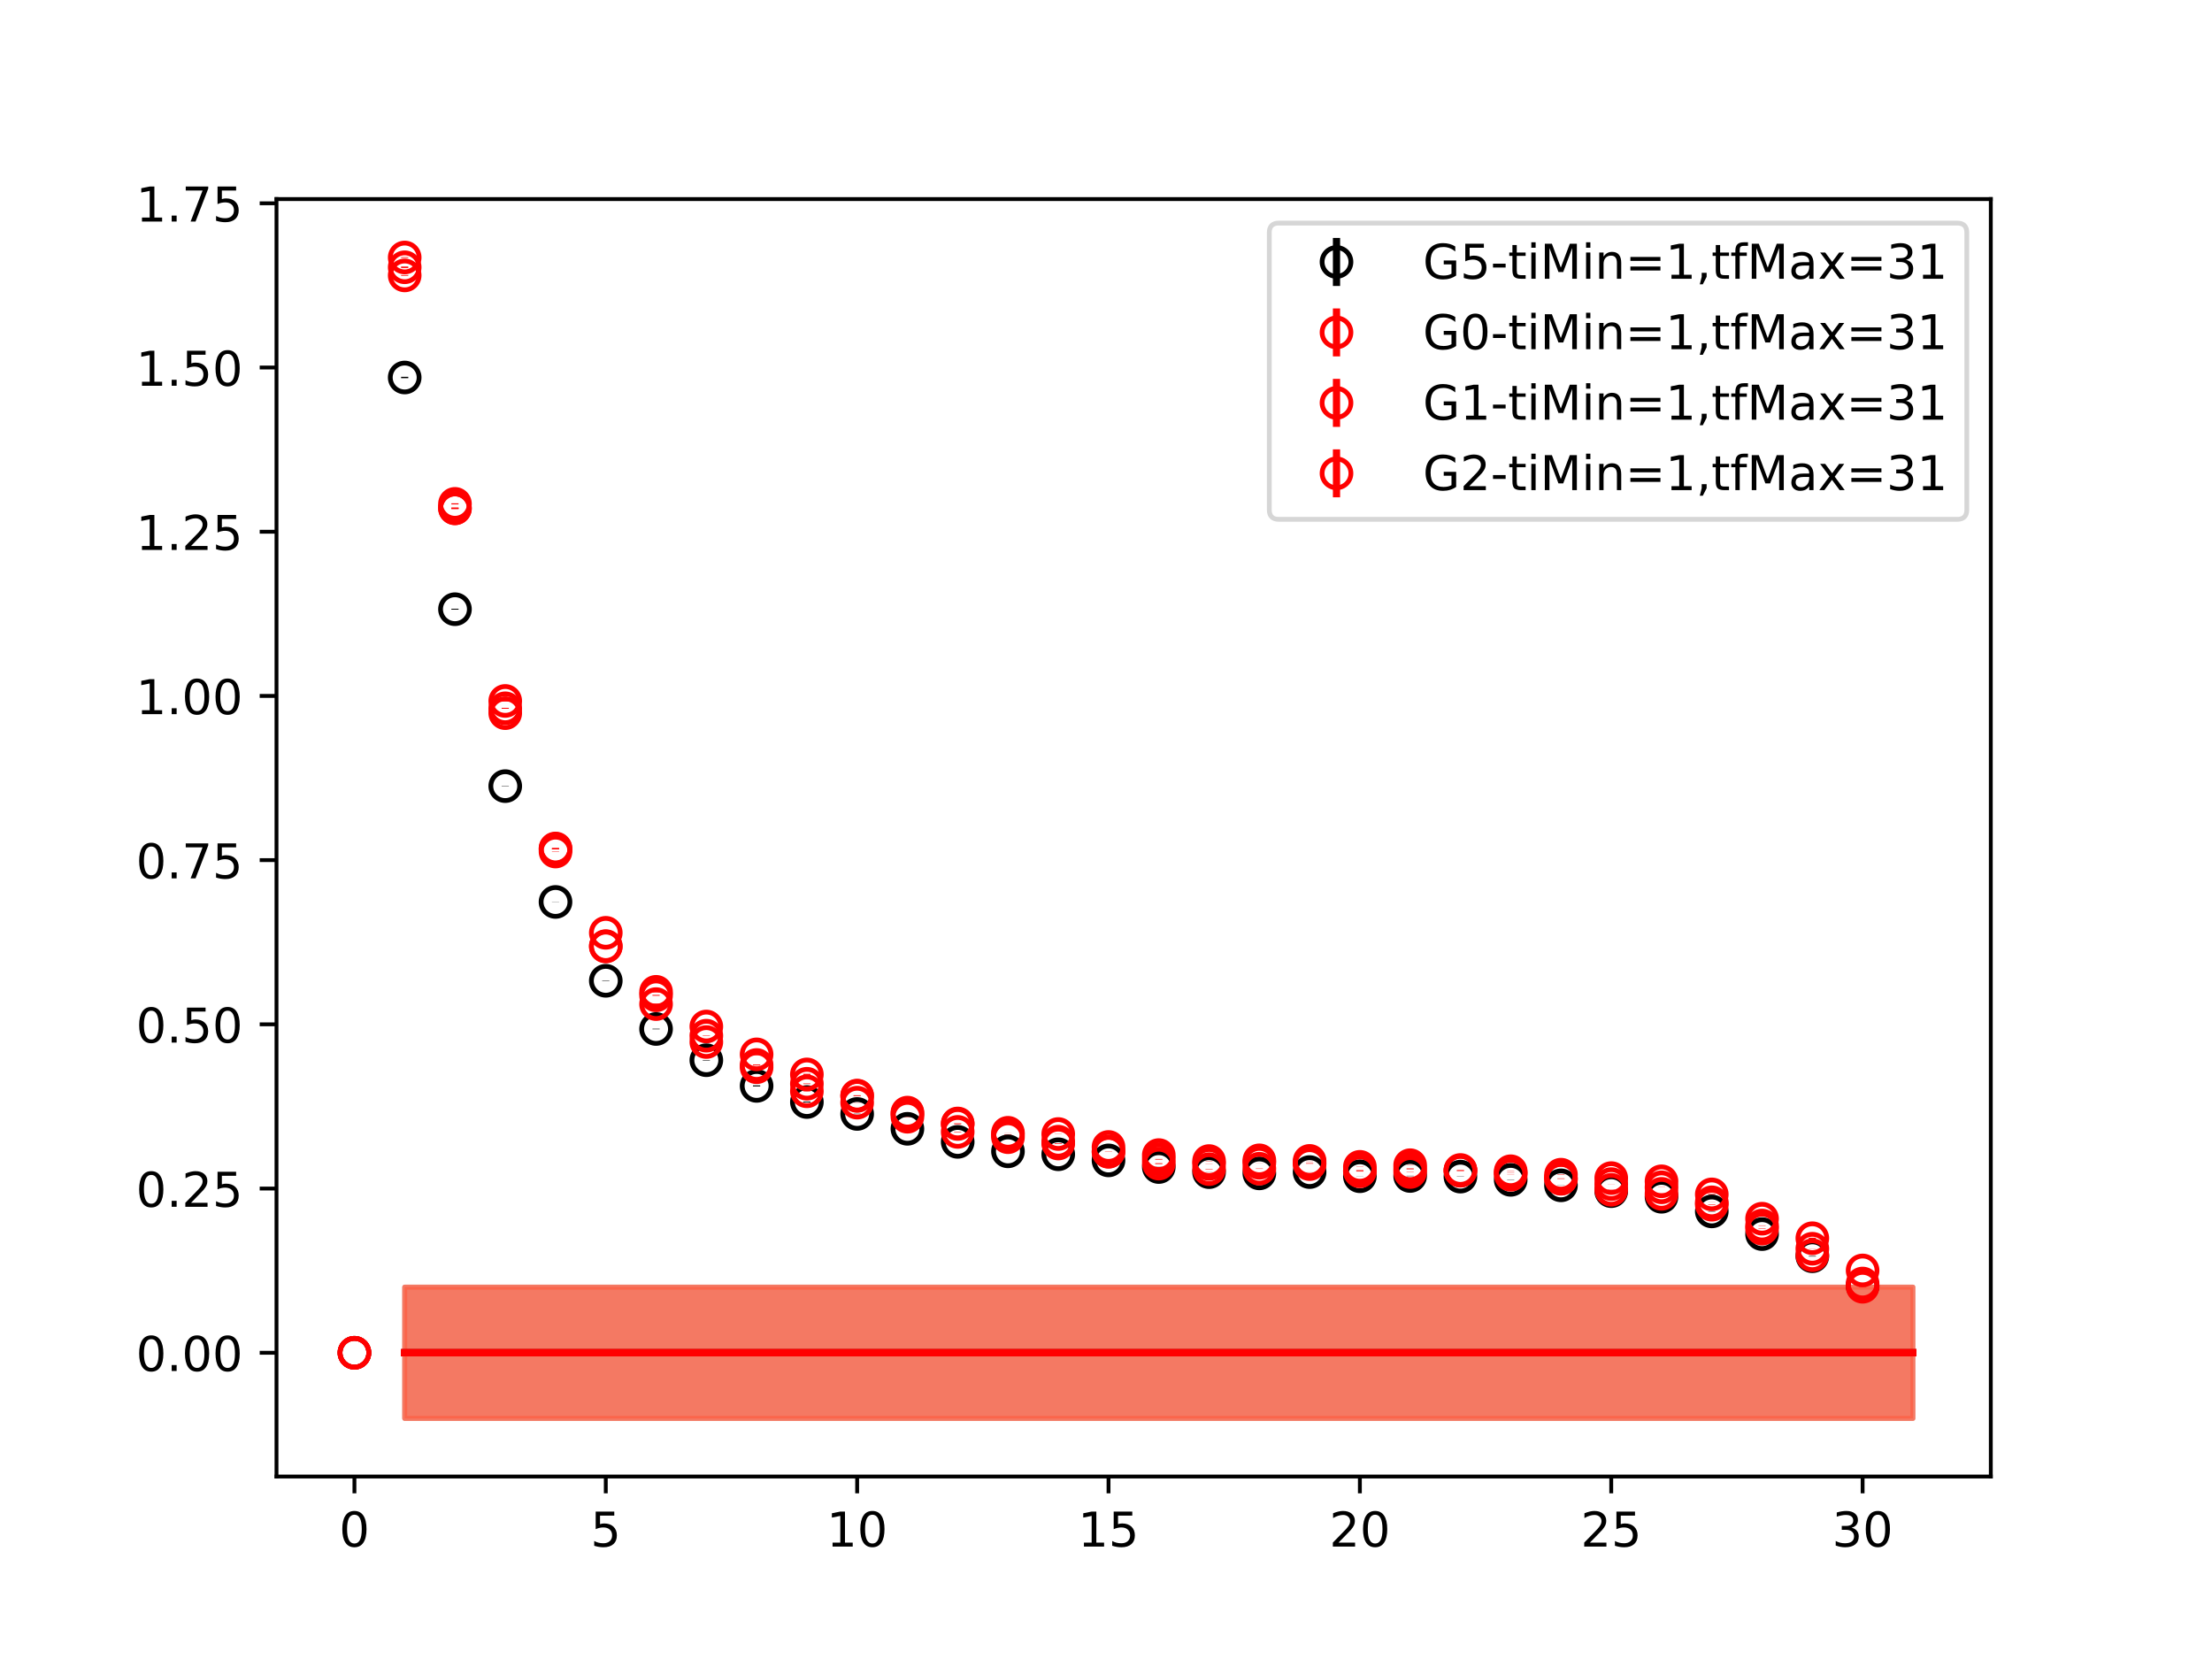 <?xml version="1.0" encoding="utf-8" standalone="no"?>
<!DOCTYPE svg PUBLIC "-//W3C//DTD SVG 1.1//EN"
  "http://www.w3.org/Graphics/SVG/1.1/DTD/svg11.dtd">
<!-- Created with matplotlib (https://matplotlib.org/) -->
<svg height="345.6pt" version="1.1" viewBox="0 0 460.8 345.6" width="460.8pt" xmlns="http://www.w3.org/2000/svg" xmlns:xlink="http://www.w3.org/1999/xlink">
 <defs>
  <style type="text/css">
*{stroke-linecap:butt;stroke-linejoin:round;}
  </style>
 </defs>
 <g id="figure_1">
  <g id="patch_1">
   <path d="M 0 345.6 
L 460.8 345.6 
L 460.8 0 
L 0 0 
z
" style="fill:#ffffff;"/>
  </g>
  <g id="axes_1">
   <g id="patch_2">
    <path d="M 57.6 307.584 
L 414.72 307.584 
L 414.72 41.472 
L 57.6 41.472 
z
" style="fill:#ffffff;"/>
   </g>
   <g id="PolyCollection_1">
    <defs>
     <path d="M 84.305 -77.478 
L 84.305 -50.112 
L 94.778 -50.112 
L 105.251 -50.112 
L 115.724 -50.112 
L 126.196 -50.112 
L 136.669 -50.112 
L 147.142 -50.112 
L 157.615 -50.112 
L 168.087 -50.112 
L 178.56 -50.112 
L 189.033 -50.112 
L 199.505 -50.112 
L 209.978 -50.112 
L 220.451 -50.112 
L 230.924 -50.112 
L 241.396 -50.112 
L 251.869 -50.112 
L 262.342 -50.112 
L 272.815 -50.112 
L 283.287 -50.112 
L 293.76 -50.112 
L 304.233 -50.112 
L 314.705 -50.112 
L 325.178 -50.112 
L 335.651 -50.112 
L 346.124 -50.112 
L 356.596 -50.112 
L 367.069 -50.112 
L 377.542 -50.112 
L 388.015 -50.112 
L 398.487 -50.112 
L 398.487 -77.478 
L 398.487 -77.478 
L 388.015 -77.478 
L 377.542 -77.478 
L 367.069 -77.478 
L 356.596 -77.478 
L 346.124 -77.478 
L 335.651 -77.478 
L 325.178 -77.478 
L 314.705 -77.478 
L 304.233 -77.478 
L 293.76 -77.478 
L 283.287 -77.478 
L 272.815 -77.478 
L 262.342 -77.478 
L 251.869 -77.478 
L 241.396 -77.478 
L 230.924 -77.478 
L 220.451 -77.478 
L 209.978 -77.478 
L 199.505 -77.478 
L 189.033 -77.478 
L 178.56 -77.478 
L 168.087 -77.478 
L 157.615 -77.478 
L 147.142 -77.478 
L 136.669 -77.478 
L 126.196 -77.478 
L 115.724 -77.478 
L 105.251 -77.478 
L 94.778 -77.478 
L 84.305 -77.478 
z
" id="m69df3efeb5" style="stroke:#808080;stroke-opacity:0.4;"/>
    </defs>
    <g clip-path="url(#p4e05035dd2)">
     <use style="fill:#808080;fill-opacity:0.4;stroke:#808080;stroke-opacity:0.4;" x="0" xlink:href="#m69df3efeb5" y="345.6"/>
    </g>
   </g>
   <g id="PolyCollection_2">
    <defs>
     <path d="M 84.305 -77.478 
L 84.305 -50.112 
L 94.778 -50.112 
L 105.251 -50.112 
L 115.724 -50.112 
L 126.196 -50.112 
L 136.669 -50.112 
L 147.142 -50.112 
L 157.615 -50.112 
L 168.087 -50.112 
L 178.56 -50.112 
L 189.033 -50.112 
L 199.505 -50.112 
L 209.978 -50.112 
L 220.451 -50.112 
L 230.924 -50.112 
L 241.396 -50.112 
L 251.869 -50.112 
L 262.342 -50.112 
L 272.815 -50.112 
L 283.287 -50.112 
L 293.76 -50.112 
L 304.233 -50.112 
L 314.705 -50.112 
L 325.178 -50.112 
L 335.651 -50.112 
L 346.124 -50.112 
L 356.596 -50.112 
L 367.069 -50.112 
L 377.542 -50.112 
L 388.015 -50.112 
L 398.487 -50.112 
L 398.487 -77.478 
L 398.487 -77.478 
L 388.015 -77.478 
L 377.542 -77.478 
L 367.069 -77.478 
L 356.596 -77.478 
L 346.124 -77.478 
L 335.651 -77.478 
L 325.178 -77.478 
L 314.705 -77.478 
L 304.233 -77.478 
L 293.76 -77.478 
L 283.287 -77.478 
L 272.815 -77.478 
L 262.342 -77.478 
L 251.869 -77.478 
L 241.396 -77.478 
L 230.924 -77.478 
L 220.451 -77.478 
L 209.978 -77.478 
L 199.505 -77.478 
L 189.033 -77.478 
L 178.56 -77.478 
L 168.087 -77.478 
L 157.615 -77.478 
L 147.142 -77.478 
L 136.669 -77.478 
L 126.196 -77.478 
L 115.724 -77.478 
L 105.251 -77.478 
L 94.778 -77.478 
L 84.305 -77.478 
z
" id="mf33421818d" style="stroke:#ff6347;stroke-opacity:0.4;"/>
    </defs>
    <g clip-path="url(#p4e05035dd2)">
     <use style="fill:#ff6347;fill-opacity:0.4;stroke:#ff6347;stroke-opacity:0.4;" x="0" xlink:href="#mf33421818d" y="345.6"/>
    </g>
   </g>
   <g id="PolyCollection_3">
    <g clip-path="url(#p4e05035dd2)">
     <use style="fill:#ff6347;fill-opacity:0.4;stroke:#ff6347;stroke-opacity:0.4;" x="0" xlink:href="#mf33421818d" y="345.6"/>
    </g>
   </g>
   <g id="PolyCollection_4">
    <g clip-path="url(#p4e05035dd2)">
     <use style="fill:#ff6347;fill-opacity:0.4;stroke:#ff6347;stroke-opacity:0.4;" x="0" xlink:href="#mf33421818d" y="345.6"/>
    </g>
   </g>
   <g id="matplotlib.axis_1">
    <g id="xtick_1">
     <g id="line2d_1">
      <defs>
       <path d="M 0 0 
L 0 3.5 
" id="mc008d5feda" style="stroke:#000000;stroke-width:0.8;"/>
      </defs>
      <g>
       <use style="stroke:#000000;stroke-width:0.8;" x="73.833" xlink:href="#mc008d5feda" y="307.584"/>
      </g>
     </g>
     <g id="text_1">
      <!-- 0 -->
      <defs>
       <path d="M 31.781 66.406 
Q 24.172 66.406 20.328 58.906 
Q 16.5 51.422 16.5 36.375 
Q 16.5 21.391 20.328 13.891 
Q 24.172 6.391 31.781 6.391 
Q 39.453 6.391 43.281 13.891 
Q 47.125 21.391 47.125 36.375 
Q 47.125 51.422 43.281 58.906 
Q 39.453 66.406 31.781 66.406 
z
M 31.781 74.219 
Q 44.047 74.219 50.516 64.516 
Q 56.984 54.828 56.984 36.375 
Q 56.984 17.969 50.516 8.266 
Q 44.047 -1.422 31.781 -1.422 
Q 19.531 -1.422 13.062 8.266 
Q 6.594 17.969 6.594 36.375 
Q 6.594 54.828 13.062 64.516 
Q 19.531 74.219 31.781 74.219 
z
" id="DejaVuSans-48"/>
      </defs>
      <g transform="translate(70.651 322.182)scale(0.1 -0.1)">
       <use xlink:href="#DejaVuSans-48"/>
      </g>
     </g>
    </g>
    <g id="xtick_2">
     <g id="line2d_2">
      <g>
       <use style="stroke:#000000;stroke-width:0.8;" x="126.196" xlink:href="#mc008d5feda" y="307.584"/>
      </g>
     </g>
     <g id="text_2">
      <!-- 5 -->
      <defs>
       <path d="M 10.797 72.906 
L 49.516 72.906 
L 49.516 64.594 
L 19.828 64.594 
L 19.828 46.734 
Q 21.969 47.469 24.109 47.828 
Q 26.266 48.188 28.422 48.188 
Q 40.625 48.188 47.75 41.5 
Q 54.891 34.812 54.891 23.391 
Q 54.891 11.625 47.562 5.094 
Q 40.234 -1.422 26.906 -1.422 
Q 22.312 -1.422 17.547 -0.641 
Q 12.797 0.141 7.719 1.703 
L 7.719 11.625 
Q 12.109 9.234 16.797 8.062 
Q 21.484 6.891 26.703 6.891 
Q 35.156 6.891 40.078 11.328 
Q 45.016 15.766 45.016 23.391 
Q 45.016 31 40.078 35.438 
Q 35.156 39.891 26.703 39.891 
Q 22.75 39.891 18.812 39.016 
Q 14.891 38.141 10.797 36.281 
z
" id="DejaVuSans-53"/>
      </defs>
      <g transform="translate(123.015 322.182)scale(0.1 -0.1)">
       <use xlink:href="#DejaVuSans-53"/>
      </g>
     </g>
    </g>
    <g id="xtick_3">
     <g id="line2d_3">
      <g>
       <use style="stroke:#000000;stroke-width:0.8;" x="178.56" xlink:href="#mc008d5feda" y="307.584"/>
      </g>
     </g>
     <g id="text_3">
      <!-- 10 -->
      <defs>
       <path d="M 12.406 8.297 
L 28.516 8.297 
L 28.516 63.922 
L 10.984 60.406 
L 10.984 69.391 
L 28.422 72.906 
L 38.281 72.906 
L 38.281 8.297 
L 54.391 8.297 
L 54.391 0 
L 12.406 0 
z
" id="DejaVuSans-49"/>
      </defs>
      <g transform="translate(172.197 322.182)scale(0.1 -0.1)">
       <use xlink:href="#DejaVuSans-49"/>
       <use x="63.623" xlink:href="#DejaVuSans-48"/>
      </g>
     </g>
    </g>
    <g id="xtick_4">
     <g id="line2d_4">
      <g>
       <use style="stroke:#000000;stroke-width:0.8;" x="230.924" xlink:href="#mc008d5feda" y="307.584"/>
      </g>
     </g>
     <g id="text_4">
      <!-- 15 -->
      <g transform="translate(224.561 322.182)scale(0.1 -0.1)">
       <use xlink:href="#DejaVuSans-49"/>
       <use x="63.623" xlink:href="#DejaVuSans-53"/>
      </g>
     </g>
    </g>
    <g id="xtick_5">
     <g id="line2d_5">
      <g>
       <use style="stroke:#000000;stroke-width:0.8;" x="283.287" xlink:href="#mc008d5feda" y="307.584"/>
      </g>
     </g>
     <g id="text_5">
      <!-- 20 -->
      <defs>
       <path d="M 19.188 8.297 
L 53.609 8.297 
L 53.609 0 
L 7.328 0 
L 7.328 8.297 
Q 12.938 14.109 22.625 23.891 
Q 32.328 33.688 34.812 36.531 
Q 39.547 41.844 41.422 45.531 
Q 43.312 49.219 43.312 52.781 
Q 43.312 58.594 39.234 62.25 
Q 35.156 65.922 28.609 65.922 
Q 23.969 65.922 18.812 64.312 
Q 13.672 62.703 7.812 59.422 
L 7.812 69.391 
Q 13.766 71.781 18.938 73 
Q 24.125 74.219 28.422 74.219 
Q 39.75 74.219 46.484 68.547 
Q 53.219 62.891 53.219 53.422 
Q 53.219 48.922 51.531 44.891 
Q 49.859 40.875 45.406 35.406 
Q 44.188 33.984 37.641 27.219 
Q 31.109 20.453 19.188 8.297 
z
" id="DejaVuSans-50"/>
      </defs>
      <g transform="translate(276.925 322.182)scale(0.1 -0.1)">
       <use xlink:href="#DejaVuSans-50"/>
       <use x="63.623" xlink:href="#DejaVuSans-48"/>
      </g>
     </g>
    </g>
    <g id="xtick_6">
     <g id="line2d_6">
      <g>
       <use style="stroke:#000000;stroke-width:0.8;" x="335.651" xlink:href="#mc008d5feda" y="307.584"/>
      </g>
     </g>
     <g id="text_6">
      <!-- 25 -->
      <g transform="translate(329.288 322.182)scale(0.1 -0.1)">
       <use xlink:href="#DejaVuSans-50"/>
       <use x="63.623" xlink:href="#DejaVuSans-53"/>
      </g>
     </g>
    </g>
    <g id="xtick_7">
     <g id="line2d_7">
      <g>
       <use style="stroke:#000000;stroke-width:0.8;" x="388.015" xlink:href="#mc008d5feda" y="307.584"/>
      </g>
     </g>
     <g id="text_7">
      <!-- 30 -->
      <defs>
       <path d="M 40.578 39.312 
Q 47.656 37.797 51.625 33 
Q 55.609 28.219 55.609 21.188 
Q 55.609 10.406 48.188 4.484 
Q 40.766 -1.422 27.094 -1.422 
Q 22.516 -1.422 17.656 -0.516 
Q 12.797 0.391 7.625 2.203 
L 7.625 11.719 
Q 11.719 9.328 16.594 8.109 
Q 21.484 6.891 26.812 6.891 
Q 36.078 6.891 40.938 10.547 
Q 45.797 14.203 45.797 21.188 
Q 45.797 27.641 41.281 31.266 
Q 36.766 34.906 28.719 34.906 
L 20.219 34.906 
L 20.219 43.016 
L 29.109 43.016 
Q 36.375 43.016 40.234 45.922 
Q 44.094 48.828 44.094 54.297 
Q 44.094 59.906 40.109 62.906 
Q 36.141 65.922 28.719 65.922 
Q 24.656 65.922 20.016 65.031 
Q 15.375 64.156 9.812 62.312 
L 9.812 71.094 
Q 15.438 72.656 20.344 73.438 
Q 25.25 74.219 29.594 74.219 
Q 40.828 74.219 47.359 69.109 
Q 53.906 64.016 53.906 55.328 
Q 53.906 49.266 50.438 45.094 
Q 46.969 40.922 40.578 39.312 
z
" id="DejaVuSans-51"/>
      </defs>
      <g transform="translate(381.652 322.182)scale(0.1 -0.1)">
       <use xlink:href="#DejaVuSans-51"/>
       <use x="63.623" xlink:href="#DejaVuSans-48"/>
      </g>
     </g>
    </g>
   </g>
   <g id="matplotlib.axis_2">
    <g id="ytick_1">
     <g id="line2d_8">
      <defs>
       <path d="M 0 0 
L -3.5 0 
" id="m132b6de28c" style="stroke:#000000;stroke-width:0.8;"/>
      </defs>
      <g>
       <use style="stroke:#000000;stroke-width:0.8;" x="57.6" xlink:href="#m132b6de28c" y="281.805"/>
      </g>
     </g>
     <g id="text_8">
      <!-- 0.00 -->
      <defs>
       <path d="M 10.688 12.406 
L 21 12.406 
L 21 0 
L 10.688 0 
z
" id="DejaVuSans-46"/>
      </defs>
      <g transform="translate(28.334 285.604)scale(0.1 -0.1)">
       <use xlink:href="#DejaVuSans-48"/>
       <use x="63.623" xlink:href="#DejaVuSans-46"/>
       <use x="95.41" xlink:href="#DejaVuSans-48"/>
       <use x="159.033" xlink:href="#DejaVuSans-48"/>
      </g>
     </g>
    </g>
    <g id="ytick_2">
     <g id="line2d_9">
      <g>
       <use style="stroke:#000000;stroke-width:0.8;" x="57.6" xlink:href="#m132b6de28c" y="247.597"/>
      </g>
     </g>
     <g id="text_9">
      <!-- 0.25 -->
      <g transform="translate(28.334 251.396)scale(0.1 -0.1)">
       <use xlink:href="#DejaVuSans-48"/>
       <use x="63.623" xlink:href="#DejaVuSans-46"/>
       <use x="95.41" xlink:href="#DejaVuSans-50"/>
       <use x="159.033" xlink:href="#DejaVuSans-53"/>
      </g>
     </g>
    </g>
    <g id="ytick_3">
     <g id="line2d_10">
      <g>
       <use style="stroke:#000000;stroke-width:0.8;" x="57.6" xlink:href="#m132b6de28c" y="213.389"/>
      </g>
     </g>
     <g id="text_10">
      <!-- 0.50 -->
      <g transform="translate(28.334 217.189)scale(0.1 -0.1)">
       <use xlink:href="#DejaVuSans-48"/>
       <use x="63.623" xlink:href="#DejaVuSans-46"/>
       <use x="95.41" xlink:href="#DejaVuSans-53"/>
       <use x="159.033" xlink:href="#DejaVuSans-48"/>
      </g>
     </g>
    </g>
    <g id="ytick_4">
     <g id="line2d_11">
      <g>
       <use style="stroke:#000000;stroke-width:0.8;" x="57.6" xlink:href="#m132b6de28c" y="179.182"/>
      </g>
     </g>
     <g id="text_11">
      <!-- 0.75 -->
      <defs>
       <path d="M 8.203 72.906 
L 55.078 72.906 
L 55.078 68.703 
L 28.609 0 
L 18.312 0 
L 43.219 64.594 
L 8.203 64.594 
z
" id="DejaVuSans-55"/>
      </defs>
      <g transform="translate(28.334 182.981)scale(0.1 -0.1)">
       <use xlink:href="#DejaVuSans-48"/>
       <use x="63.623" xlink:href="#DejaVuSans-46"/>
       <use x="95.41" xlink:href="#DejaVuSans-55"/>
       <use x="159.033" xlink:href="#DejaVuSans-53"/>
      </g>
     </g>
    </g>
    <g id="ytick_5">
     <g id="line2d_12">
      <g>
       <use style="stroke:#000000;stroke-width:0.8;" x="57.6" xlink:href="#m132b6de28c" y="144.974"/>
      </g>
     </g>
     <g id="text_12">
      <!-- 1.00 -->
      <g transform="translate(28.334 148.773)scale(0.1 -0.1)">
       <use xlink:href="#DejaVuSans-49"/>
       <use x="63.623" xlink:href="#DejaVuSans-46"/>
       <use x="95.41" xlink:href="#DejaVuSans-48"/>
       <use x="159.033" xlink:href="#DejaVuSans-48"/>
      </g>
     </g>
    </g>
    <g id="ytick_6">
     <g id="line2d_13">
      <g>
       <use style="stroke:#000000;stroke-width:0.8;" x="57.6" xlink:href="#m132b6de28c" y="110.766"/>
      </g>
     </g>
     <g id="text_13">
      <!-- 1.25 -->
      <g transform="translate(28.334 114.566)scale(0.1 -0.1)">
       <use xlink:href="#DejaVuSans-49"/>
       <use x="63.623" xlink:href="#DejaVuSans-46"/>
       <use x="95.41" xlink:href="#DejaVuSans-50"/>
       <use x="159.033" xlink:href="#DejaVuSans-53"/>
      </g>
     </g>
    </g>
    <g id="ytick_7">
     <g id="line2d_14">
      <g>
       <use style="stroke:#000000;stroke-width:0.8;" x="57.6" xlink:href="#m132b6de28c" y="76.559"/>
      </g>
     </g>
     <g id="text_14">
      <!-- 1.50 -->
      <g transform="translate(28.334 80.358)scale(0.1 -0.1)">
       <use xlink:href="#DejaVuSans-49"/>
       <use x="63.623" xlink:href="#DejaVuSans-46"/>
       <use x="95.41" xlink:href="#DejaVuSans-53"/>
       <use x="159.033" xlink:href="#DejaVuSans-48"/>
      </g>
     </g>
    </g>
    <g id="ytick_8">
     <g id="line2d_15">
      <g>
       <use style="stroke:#000000;stroke-width:0.8;" x="57.6" xlink:href="#m132b6de28c" y="42.351"/>
      </g>
     </g>
     <g id="text_15">
      <!-- 1.75 -->
      <g transform="translate(28.334 46.15)scale(0.1 -0.1)">
       <use xlink:href="#DejaVuSans-49"/>
       <use x="63.623" xlink:href="#DejaVuSans-46"/>
       <use x="95.41" xlink:href="#DejaVuSans-55"/>
       <use x="159.033" xlink:href="#DejaVuSans-53"/>
      </g>
     </g>
    </g>
   </g>
   <g id="LineCollection_1">
    <path clip-path="url(#p4e05035dd2)" d="M 73.833 281.805 
L 73.833 281.805 
" style="fill:none;stroke:#000000;stroke-width:1.5;"/>
    <path clip-path="url(#p4e05035dd2)" d="M 84.305 78.784 
L 84.305 78.493 
" style="fill:none;stroke:#000000;stroke-width:1.5;"/>
    <path clip-path="url(#p4e05035dd2)" d="M 94.778 126.999 
L 94.778 126.818 
" style="fill:none;stroke:#000000;stroke-width:1.5;"/>
    <path clip-path="url(#p4e05035dd2)" d="M 105.251 163.8 
L 105.251 163.729 
" style="fill:none;stroke:#000000;stroke-width:1.5;"/>
    <path clip-path="url(#p4e05035dd2)" d="M 115.724 187.911 
L 115.724 187.869 
" style="fill:none;stroke:#000000;stroke-width:1.5;"/>
    <path clip-path="url(#p4e05035dd2)" d="M 126.196 204.358 
L 126.196 204.278 
" style="fill:none;stroke:#000000;stroke-width:1.5;"/>
    <path clip-path="url(#p4e05035dd2)" d="M 136.669 214.417 
L 136.669 214.298 
" style="fill:none;stroke:#000000;stroke-width:1.5;"/>
    <path clip-path="url(#p4e05035dd2)" d="M 147.142 220.908 
L 147.142 220.816 
" style="fill:none;stroke:#000000;stroke-width:1.5;"/>
    <path clip-path="url(#p4e05035dd2)" d="M 157.615 226.316 
L 157.615 226.105 
" style="fill:none;stroke:#000000;stroke-width:1.5;"/>
    <path clip-path="url(#p4e05035dd2)" d="M 168.087 229.658 
L 168.087 229.483 
" style="fill:none;stroke:#000000;stroke-width:1.5;"/>
    <path clip-path="url(#p4e05035dd2)" d="M 178.56 232.096 
L 178.56 232.015 
" style="fill:none;stroke:#000000;stroke-width:1.5;"/>
    <path clip-path="url(#p4e05035dd2)" d="M 189.033 235.176 
L 189.033 235.128 
" style="fill:none;stroke:#000000;stroke-width:1.5;"/>
    <path clip-path="url(#p4e05035dd2)" d="M 199.505 237.877 
L 199.505 237.868 
" style="fill:none;stroke:#000000;stroke-width:1.5;"/>
    <path clip-path="url(#p4e05035dd2)" d="M 209.978 239.873 
L 209.978 239.816 
" style="fill:none;stroke:#000000;stroke-width:1.5;"/>
    <path clip-path="url(#p4e05035dd2)" d="M 220.451 240.497 
L 220.451 240.413 
" style="fill:none;stroke:#000000;stroke-width:1.5;"/>
    <path clip-path="url(#p4e05035dd2)" d="M 230.924 241.737 
L 230.924 241.725 
" style="fill:none;stroke:#000000;stroke-width:1.5;"/>
    <path clip-path="url(#p4e05035dd2)" d="M 241.396 243.153 
L 241.396 243.078 
" style="fill:none;stroke:#000000;stroke-width:1.5;"/>
    <path clip-path="url(#p4e05035dd2)" d="M 251.869 244.192 
L 251.869 244.163 
" style="fill:none;stroke:#000000;stroke-width:1.5;"/>
    <path clip-path="url(#p4e05035dd2)" d="M 262.342 244.461 
L 262.342 244.414 
" style="fill:none;stroke:#000000;stroke-width:1.5;"/>
    <path clip-path="url(#p4e05035dd2)" d="M 272.815 244.173 
L 272.815 244.157 
" style="fill:none;stroke:#000000;stroke-width:1.5;"/>
    <path clip-path="url(#p4e05035dd2)" d="M 283.287 245.044 
L 283.287 245.018 
" style="fill:none;stroke:#000000;stroke-width:1.5;"/>
    <path clip-path="url(#p4e05035dd2)" d="M 293.76 245.013 
L 293.76 244.942 
" style="fill:none;stroke:#000000;stroke-width:1.5;"/>
    <path clip-path="url(#p4e05035dd2)" d="M 304.233 245.134 
L 304.233 245.085 
" style="fill:none;stroke:#000000;stroke-width:1.5;"/>
    <path clip-path="url(#p4e05035dd2)" d="M 314.705 245.813 
L 314.705 245.749 
" style="fill:none;stroke:#000000;stroke-width:1.5;"/>
    <path clip-path="url(#p4e05035dd2)" d="M 325.178 246.943 
L 325.178 246.909 
" style="fill:none;stroke:#000000;stroke-width:1.5;"/>
    <path clip-path="url(#p4e05035dd2)" d="M 335.651 248.165 
L 335.651 248.12 
" style="fill:none;stroke:#000000;stroke-width:1.5;"/>
    <path clip-path="url(#p4e05035dd2)" d="M 346.124 249.333 
L 346.124 249.284 
" style="fill:none;stroke:#000000;stroke-width:1.5;"/>
    <path clip-path="url(#p4e05035dd2)" d="M 356.596 252.397 
L 356.596 252.318 
" style="fill:none;stroke:#000000;stroke-width:1.5;"/>
    <path clip-path="url(#p4e05035dd2)" d="M 367.069 257.173 
L 367.069 256.999 
" style="fill:none;stroke:#000000;stroke-width:1.5;"/>
    <path clip-path="url(#p4e05035dd2)" d="M 377.542 261.754 
L 377.542 261.646 
" style="fill:none;stroke:#000000;stroke-width:1.5;"/>
    <path clip-path="url(#p4e05035dd2)" d="M 388.015 267.868 
L 388.015 267.837 
" style="fill:none;stroke:#000000;stroke-width:1.5;"/>
   </g>
   <g id="LineCollection_2">
    <path clip-path="url(#p4e05035dd2)" d="M 73.833 281.805 
L 73.833 281.805 
" style="fill:none;stroke:#ff0000;stroke-width:1.5;"/>
    <path clip-path="url(#p4e05035dd2)" d="M 84.305 55.823 
L 84.305 55.533 
" style="fill:none;stroke:#ff0000;stroke-width:1.5;"/>
    <path clip-path="url(#p4e05035dd2)" d="M 94.778 105.074 
L 94.778 104.853 
" style="fill:none;stroke:#ff0000;stroke-width:1.5;"/>
    <path clip-path="url(#p4e05035dd2)" d="M 105.251 147.643 
L 105.251 147.458 
" style="fill:none;stroke:#ff0000;stroke-width:1.5;"/>
    <path clip-path="url(#p4e05035dd2)" d="M 115.724 177.429 
L 115.724 177.35 
" style="fill:none;stroke:#ff0000;stroke-width:1.5;"/>
    <path clip-path="url(#p4e05035dd2)" d="M 126.196 197.212 
L 126.196 197.131 
" style="fill:none;stroke:#ff0000;stroke-width:1.5;"/>
    <path clip-path="url(#p4e05035dd2)" d="M 136.669 207.436 
L 136.669 207.262 
" style="fill:none;stroke:#ff0000;stroke-width:1.5;"/>
    <path clip-path="url(#p4e05035dd2)" d="M 147.142 213.896 
L 147.142 213.78 
" style="fill:none;stroke:#ff0000;stroke-width:1.5;"/>
    <path clip-path="url(#p4e05035dd2)" d="M 157.615 219.78 
L 157.615 219.502 
" style="fill:none;stroke:#ff0000;stroke-width:1.5;"/>
    <path clip-path="url(#p4e05035dd2)" d="M 168.087 223.942 
L 168.087 223.697 
" style="fill:none;stroke:#ff0000;stroke-width:1.5;"/>
    <path clip-path="url(#p4e05035dd2)" d="M 178.56 228.344 
L 178.56 228.254 
" style="fill:none;stroke:#ff0000;stroke-width:1.5;"/>
    <path clip-path="url(#p4e05035dd2)" d="M 189.033 232.695 
L 189.033 232.579 
" style="fill:none;stroke:#ff0000;stroke-width:1.5;"/>
    <path clip-path="url(#p4e05035dd2)" d="M 199.505 235.845 
L 199.505 235.74 
" style="fill:none;stroke:#ff0000;stroke-width:1.5;"/>
    <path clip-path="url(#p4e05035dd2)" d="M 209.978 236.941 
L 209.978 236.855 
" style="fill:none;stroke:#ff0000;stroke-width:1.5;"/>
    <path clip-path="url(#p4e05035dd2)" d="M 220.451 237.886 
L 220.451 237.788 
" style="fill:none;stroke:#ff0000;stroke-width:1.5;"/>
    <path clip-path="url(#p4e05035dd2)" d="M 230.924 239.963 
L 230.924 239.918 
" style="fill:none;stroke:#ff0000;stroke-width:1.5;"/>
    <path clip-path="url(#p4e05035dd2)" d="M 241.396 242.493 
L 241.396 242.321 
" style="fill:none;stroke:#ff0000;stroke-width:1.5;"/>
    <path clip-path="url(#p4e05035dd2)" d="M 251.869 243.603 
L 251.869 243.514 
" style="fill:none;stroke:#ff0000;stroke-width:1.5;"/>
    <path clip-path="url(#p4e05035dd2)" d="M 262.342 243.502 
L 262.342 243.429 
" style="fill:none;stroke:#ff0000;stroke-width:1.5;"/>
    <path clip-path="url(#p4e05035dd2)" d="M 272.815 242.521 
L 272.815 242.485 
" style="fill:none;stroke:#ff0000;stroke-width:1.5;"/>
    <path clip-path="url(#p4e05035dd2)" d="M 283.287 243.097 
L 283.287 243.045 
" style="fill:none;stroke:#ff0000;stroke-width:1.5;"/>
    <path clip-path="url(#p4e05035dd2)" d="M 293.76 242.757 
L 293.76 242.704 
" style="fill:none;stroke:#ff0000;stroke-width:1.5;"/>
    <path clip-path="url(#p4e05035dd2)" d="M 304.233 243.906 
L 304.233 243.821 
" style="fill:none;stroke:#ff0000;stroke-width:1.5;"/>
    <path clip-path="url(#p4e05035dd2)" d="M 314.705 244.743 
L 314.705 244.707 
" style="fill:none;stroke:#ff0000;stroke-width:1.5;"/>
    <path clip-path="url(#p4e05035dd2)" d="M 325.178 245.571 
L 325.178 245.556 
" style="fill:none;stroke:#ff0000;stroke-width:1.5;"/>
    <path clip-path="url(#p4e05035dd2)" d="M 335.651 246.68 
L 335.651 246.657 
" style="fill:none;stroke:#ff0000;stroke-width:1.5;"/>
    <path clip-path="url(#p4e05035dd2)" d="M 346.124 247.357 
L 346.124 247.318 
" style="fill:none;stroke:#ff0000;stroke-width:1.5;"/>
    <path clip-path="url(#p4e05035dd2)" d="M 356.596 250.48 
L 356.596 250.45 
" style="fill:none;stroke:#ff0000;stroke-width:1.5;"/>
    <path clip-path="url(#p4e05035dd2)" d="M 367.069 255.347 
L 367.069 255.272 
" style="fill:none;stroke:#ff0000;stroke-width:1.5;"/>
    <path clip-path="url(#p4e05035dd2)" d="M 377.542 260.153 
L 377.542 260.118 
" style="fill:none;stroke:#ff0000;stroke-width:1.5;"/>
    <path clip-path="url(#p4e05035dd2)" d="M 388.015 267.417 
L 388.015 267.341 
" style="fill:none;stroke:#ff0000;stroke-width:1.5;"/>
   </g>
   <g id="LineCollection_3">
    <path clip-path="url(#p4e05035dd2)" d="M 73.833 281.805 
L 73.833 281.805 
" style="fill:none;stroke:#ff0000;stroke-width:1.5;"/>
    <path clip-path="url(#p4e05035dd2)" d="M 84.305 53.711 
L 84.305 53.568 
" style="fill:none;stroke:#ff0000;stroke-width:1.5;"/>
    <path clip-path="url(#p4e05035dd2)" d="M 94.778 106.017 
L 94.778 105.755 
" style="fill:none;stroke:#ff0000;stroke-width:1.5;"/>
    <path clip-path="url(#p4e05035dd2)" d="M 105.251 148.582 
L 105.251 148.548 
" style="fill:none;stroke:#ff0000;stroke-width:1.5;"/>
    <path clip-path="url(#p4e05035dd2)" d="M 115.724 176.936 
L 115.724 176.768 
" style="fill:none;stroke:#ff0000;stroke-width:1.5;"/>
    <path clip-path="url(#p4e05035dd2)" d="M 126.196 197.154 
L 126.196 197.034 
" style="fill:none;stroke:#ff0000;stroke-width:1.5;"/>
    <path clip-path="url(#p4e05035dd2)" d="M 136.669 209.263 
L 136.669 209.078 
" style="fill:none;stroke:#ff0000;stroke-width:1.5;"/>
    <path clip-path="url(#p4e05035dd2)" d="M 147.142 217.152 
L 147.142 216.997 
" style="fill:none;stroke:#ff0000;stroke-width:1.5;"/>
    <path clip-path="url(#p4e05035dd2)" d="M 157.615 221.958 
L 157.615 221.757 
" style="fill:none;stroke:#ff0000;stroke-width:1.5;"/>
    <path clip-path="url(#p4e05035dd2)" d="M 168.087 225.828 
L 168.087 225.708 
" style="fill:none;stroke:#ff0000;stroke-width:1.5;"/>
    <path clip-path="url(#p4e05035dd2)" d="M 178.56 228.302 
L 178.56 228.167 
" style="fill:none;stroke:#ff0000;stroke-width:1.5;"/>
    <path clip-path="url(#p4e05035dd2)" d="M 189.033 231.992 
L 189.033 231.919 
" style="fill:none;stroke:#ff0000;stroke-width:1.5;"/>
    <path clip-path="url(#p4e05035dd2)" d="M 199.505 234.193 
L 199.505 234.085 
" style="fill:none;stroke:#ff0000;stroke-width:1.5;"/>
    <path clip-path="url(#p4e05035dd2)" d="M 209.978 236.422 
L 209.978 236.303 
" style="fill:none;stroke:#ff0000;stroke-width:1.5;"/>
    <path clip-path="url(#p4e05035dd2)" d="M 220.451 238.278 
L 220.451 238.154 
" style="fill:none;stroke:#ff0000;stroke-width:1.5;"/>
    <path clip-path="url(#p4e05035dd2)" d="M 230.924 239.905 
L 230.924 239.874 
" style="fill:none;stroke:#ff0000;stroke-width:1.5;"/>
    <path clip-path="url(#p4e05035dd2)" d="M 241.396 241.568 
L 241.396 241.439 
" style="fill:none;stroke:#ff0000;stroke-width:1.5;"/>
    <path clip-path="url(#p4e05035dd2)" d="M 251.869 242.479 
L 251.869 242.446 
" style="fill:none;stroke:#ff0000;stroke-width:1.5;"/>
    <path clip-path="url(#p4e05035dd2)" d="M 262.342 242.242 
L 262.342 242.224 
" style="fill:none;stroke:#ff0000;stroke-width:1.5;"/>
    <path clip-path="url(#p4e05035dd2)" d="M 272.815 242.276 
L 272.815 242.185 
" style="fill:none;stroke:#ff0000;stroke-width:1.5;"/>
    <path clip-path="url(#p4e05035dd2)" d="M 283.287 244.054 
L 283.287 243.967 
" style="fill:none;stroke:#ff0000;stroke-width:1.5;"/>
    <path clip-path="url(#p4e05035dd2)" d="M 293.76 244.183 
L 293.76 244.129 
" style="fill:none;stroke:#ff0000;stroke-width:1.5;"/>
    <path clip-path="url(#p4e05035dd2)" d="M 304.233 243.913 
L 304.233 243.845 
" style="fill:none;stroke:#ff0000;stroke-width:1.5;"/>
    <path clip-path="url(#p4e05035dd2)" d="M 314.705 244.021 
L 314.705 243.96 
" style="fill:none;stroke:#ff0000;stroke-width:1.5;"/>
    <path clip-path="url(#p4e05035dd2)" d="M 325.178 245.559 
L 325.178 245.477 
" style="fill:none;stroke:#ff0000;stroke-width:1.5;"/>
    <path clip-path="url(#p4e05035dd2)" d="M 335.651 247.896 
L 335.651 247.827 
" style="fill:none;stroke:#ff0000;stroke-width:1.5;"/>
    <path clip-path="url(#p4e05035dd2)" d="M 346.124 248.784 
L 346.124 248.614 
" style="fill:none;stroke:#ff0000;stroke-width:1.5;"/>
    <path clip-path="url(#p4e05035dd2)" d="M 356.596 251.016 
L 356.596 250.917 
" style="fill:none;stroke:#ff0000;stroke-width:1.5;"/>
    <path clip-path="url(#p4e05035dd2)" d="M 367.069 255.991 
L 367.069 255.908 
" style="fill:none;stroke:#ff0000;stroke-width:1.5;"/>
    <path clip-path="url(#p4e05035dd2)" d="M 377.542 261.494 
L 377.542 261.473 
" style="fill:none;stroke:#ff0000;stroke-width:1.5;"/>
    <path clip-path="url(#p4e05035dd2)" d="M 388.015 268.088 
L 388.015 268.024 
" style="fill:none;stroke:#ff0000;stroke-width:1.5;"/>
   </g>
   <g id="LineCollection_4">
    <path clip-path="url(#p4e05035dd2)" d="M 73.833 281.805 
L 73.833 281.805 
" style="fill:none;stroke:#ff0000;stroke-width:1.5;"/>
    <path clip-path="url(#p4e05035dd2)" d="M 84.305 57.444 
L 84.305 57.304 
" style="fill:none;stroke:#ff0000;stroke-width:1.5;"/>
    <path clip-path="url(#p4e05035dd2)" d="M 94.778 106.036 
L 94.778 105.751 
" style="fill:none;stroke:#ff0000;stroke-width:1.5;"/>
    <path clip-path="url(#p4e05035dd2)" d="M 105.251 146.132 
L 105.251 145.907 
" style="fill:none;stroke:#ff0000;stroke-width:1.5;"/>
    <path clip-path="url(#p4e05035dd2)" d="M 115.724 176.877 
L 115.724 176.629 
" style="fill:none;stroke:#ff0000;stroke-width:1.5;"/>
    <path clip-path="url(#p4e05035dd2)" d="M 126.196 194.439 
L 126.196 194.202 
" style="fill:none;stroke:#ff0000;stroke-width:1.5;"/>
    <path clip-path="url(#p4e05035dd2)" d="M 136.669 206.734 
L 136.669 206.491 
" style="fill:none;stroke:#ff0000;stroke-width:1.5;"/>
    <path clip-path="url(#p4e05035dd2)" d="M 147.142 215.803 
L 147.142 215.711 
" style="fill:none;stroke:#ff0000;stroke-width:1.5;"/>
    <path clip-path="url(#p4e05035dd2)" d="M 157.615 222.382 
L 157.615 222.268 
" style="fill:none;stroke:#ff0000;stroke-width:1.5;"/>
    <path clip-path="url(#p4e05035dd2)" d="M 168.087 227.381 
L 168.087 227.29 
" style="fill:none;stroke:#ff0000;stroke-width:1.5;"/>
    <path clip-path="url(#p4e05035dd2)" d="M 178.56 229.722 
L 178.56 229.685 
" style="fill:none;stroke:#ff0000;stroke-width:1.5;"/>
    <path clip-path="url(#p4e05035dd2)" d="M 189.033 231.815 
L 189.033 231.739 
" style="fill:none;stroke:#ff0000;stroke-width:1.5;"/>
    <path clip-path="url(#p4e05035dd2)" d="M 199.505 234.073 
L 199.505 234.006 
" style="fill:none;stroke:#ff0000;stroke-width:1.5;"/>
    <path clip-path="url(#p4e05035dd2)" d="M 209.978 235.994 
L 209.978 235.962 
" style="fill:none;stroke:#ff0000;stroke-width:1.5;"/>
    <path clip-path="url(#p4e05035dd2)" d="M 220.451 236.256 
L 220.451 236.221 
" style="fill:none;stroke:#ff0000;stroke-width:1.5;"/>
    <path clip-path="url(#p4e05035dd2)" d="M 230.924 238.945 
L 230.924 238.924 
" style="fill:none;stroke:#ff0000;stroke-width:1.5;"/>
    <path clip-path="url(#p4e05035dd2)" d="M 241.396 240.647 
L 241.396 240.603 
" style="fill:none;stroke:#ff0000;stroke-width:1.5;"/>
    <path clip-path="url(#p4e05035dd2)" d="M 251.869 241.898 
L 251.869 241.839 
" style="fill:none;stroke:#ff0000;stroke-width:1.5;"/>
    <path clip-path="url(#p4e05035dd2)" d="M 262.342 241.742 
L 262.342 241.688 
" style="fill:none;stroke:#ff0000;stroke-width:1.5;"/>
    <path clip-path="url(#p4e05035dd2)" d="M 272.815 241.849 
L 272.815 241.819 
" style="fill:none;stroke:#ff0000;stroke-width:1.5;"/>
    <path clip-path="url(#p4e05035dd2)" d="M 283.287 243.961 
L 283.287 243.772 
" style="fill:none;stroke:#ff0000;stroke-width:1.5;"/>
    <path clip-path="url(#p4e05035dd2)" d="M 293.76 243.58 
L 293.76 243.4 
" style="fill:none;stroke:#ff0000;stroke-width:1.5;"/>
    <path clip-path="url(#p4e05035dd2)" d="M 304.233 243.766 
L 304.233 243.684 
" style="fill:none;stroke:#ff0000;stroke-width:1.5;"/>
    <path clip-path="url(#p4e05035dd2)" d="M 314.705 244.338 
L 314.705 244.284 
" style="fill:none;stroke:#ff0000;stroke-width:1.5;"/>
    <path clip-path="url(#p4e05035dd2)" d="M 325.178 244.753 
L 325.178 244.662 
" style="fill:none;stroke:#ff0000;stroke-width:1.5;"/>
    <path clip-path="url(#p4e05035dd2)" d="M 335.651 245.482 
L 335.651 245.363 
" style="fill:none;stroke:#ff0000;stroke-width:1.5;"/>
    <path clip-path="url(#p4e05035dd2)" d="M 346.124 246.126 
L 346.124 246.046 
" style="fill:none;stroke:#ff0000;stroke-width:1.5;"/>
    <path clip-path="url(#p4e05035dd2)" d="M 356.596 248.891 
L 356.596 248.731 
" style="fill:none;stroke:#ff0000;stroke-width:1.5;"/>
    <path clip-path="url(#p4e05035dd2)" d="M 367.069 253.984 
L 367.069 253.77 
" style="fill:none;stroke:#ff0000;stroke-width:1.5;"/>
    <path clip-path="url(#p4e05035dd2)" d="M 377.542 258.049 
L 377.542 257.841 
" style="fill:none;stroke:#ff0000;stroke-width:1.5;"/>
    <path clip-path="url(#p4e05035dd2)" d="M 388.015 264.693 
L 388.015 264.617 
" style="fill:none;stroke:#ff0000;stroke-width:1.5;"/>
   </g>
   <g id="line2d_16">
    <path clip-path="url(#p4e05035dd2)" d="M 84.305 281.805 
L 94.778 281.805 
L 105.251 281.805 
L 115.724 281.805 
L 126.196 281.805 
L 136.669 281.805 
L 147.142 281.805 
L 157.615 281.805 
L 168.087 281.805 
L 178.56 281.805 
L 189.033 281.805 
L 199.505 281.805 
L 209.978 281.805 
L 220.451 281.805 
L 230.924 281.805 
L 241.396 281.805 
L 251.869 281.805 
L 262.342 281.805 
L 272.815 281.805 
L 283.287 281.805 
L 293.76 281.805 
L 304.233 281.805 
L 314.705 281.805 
L 325.178 281.805 
L 335.651 281.805 
L 346.124 281.805 
L 356.596 281.805 
L 367.069 281.805 
L 377.542 281.805 
L 388.015 281.805 
L 398.487 281.805 
" style="fill:none;stroke:#000000;stroke-linecap:square;stroke-width:1.5;"/>
   </g>
   <g id="line2d_17">
    <path clip-path="url(#p4e05035dd2)" d="M 84.305 281.805 
L 94.778 281.805 
L 105.251 281.805 
L 115.724 281.805 
L 126.196 281.805 
L 136.669 281.805 
L 147.142 281.805 
L 157.615 281.805 
L 168.087 281.805 
L 178.56 281.805 
L 189.033 281.805 
L 199.505 281.805 
L 209.978 281.805 
L 220.451 281.805 
L 230.924 281.805 
L 241.396 281.805 
L 251.869 281.805 
L 262.342 281.805 
L 272.815 281.805 
L 283.287 281.805 
L 293.76 281.805 
L 304.233 281.805 
L 314.705 281.805 
L 325.178 281.805 
L 335.651 281.805 
L 346.124 281.805 
L 356.596 281.805 
L 367.069 281.805 
L 377.542 281.805 
L 388.015 281.805 
L 398.487 281.805 
" style="fill:none;stroke:#ff0000;stroke-linecap:square;stroke-width:1.5;"/>
   </g>
   <g id="line2d_18">
    <path clip-path="url(#p4e05035dd2)" d="M 84.305 281.805 
L 94.778 281.805 
L 105.251 281.805 
L 115.724 281.805 
L 126.196 281.805 
L 136.669 281.805 
L 147.142 281.805 
L 157.615 281.805 
L 168.087 281.805 
L 178.56 281.805 
L 189.033 281.805 
L 199.505 281.805 
L 209.978 281.805 
L 220.451 281.805 
L 230.924 281.805 
L 241.396 281.805 
L 251.869 281.805 
L 262.342 281.805 
L 272.815 281.805 
L 283.287 281.805 
L 293.76 281.805 
L 304.233 281.805 
L 314.705 281.805 
L 325.178 281.805 
L 335.651 281.805 
L 346.124 281.805 
L 356.596 281.805 
L 367.069 281.805 
L 377.542 281.805 
L 388.015 281.805 
L 398.487 281.805 
" style="fill:none;stroke:#ff0000;stroke-linecap:square;stroke-width:1.5;"/>
   </g>
   <g id="line2d_19">
    <path clip-path="url(#p4e05035dd2)" d="M 84.305 281.805 
L 94.778 281.805 
L 105.251 281.805 
L 115.724 281.805 
L 126.196 281.805 
L 136.669 281.805 
L 147.142 281.805 
L 157.615 281.805 
L 168.087 281.805 
L 178.56 281.805 
L 189.033 281.805 
L 199.505 281.805 
L 209.978 281.805 
L 220.451 281.805 
L 230.924 281.805 
L 241.396 281.805 
L 251.869 281.805 
L 262.342 281.805 
L 272.815 281.805 
L 283.287 281.805 
L 293.76 281.805 
L 304.233 281.805 
L 314.705 281.805 
L 325.178 281.805 
L 335.651 281.805 
L 346.124 281.805 
L 356.596 281.805 
L 367.069 281.805 
L 377.542 281.805 
L 388.015 281.805 
L 398.487 281.805 
" style="fill:none;stroke:#ff0000;stroke-linecap:square;stroke-width:1.5;"/>
   </g>
   <g id="line2d_20">
    <defs>
     <path d="M 0 3 
C 0.796 3 1.559 2.684 2.121 2.121 
C 2.684 1.559 3 0.796 3 0 
C 3 -0.796 2.684 -1.559 2.121 -2.121 
C 1.559 -2.684 0.796 -3 0 -3 
C -0.796 -3 -1.559 -2.684 -2.121 -2.121 
C -2.684 -1.559 -3 -0.796 -3 0 
C -3 0.796 -2.684 1.559 -2.121 2.121 
C -1.559 2.684 -0.796 3 0 3 
z
" id="m87c735b166" style="stroke:#000000;"/>
    </defs>
    <g clip-path="url(#p4e05035dd2)">
     <use style="fill-opacity:0;stroke:#000000;" x="73.833" xlink:href="#m87c735b166" y="281.805"/>
     <use style="fill-opacity:0;stroke:#000000;" x="84.305" xlink:href="#m87c735b166" y="78.639"/>
     <use style="fill-opacity:0;stroke:#000000;" x="94.778" xlink:href="#m87c735b166" y="126.908"/>
     <use style="fill-opacity:0;stroke:#000000;" x="105.251" xlink:href="#m87c735b166" y="163.764"/>
     <use style="fill-opacity:0;stroke:#000000;" x="115.724" xlink:href="#m87c735b166" y="187.89"/>
     <use style="fill-opacity:0;stroke:#000000;" x="126.196" xlink:href="#m87c735b166" y="204.318"/>
     <use style="fill-opacity:0;stroke:#000000;" x="136.669" xlink:href="#m87c735b166" y="214.357"/>
     <use style="fill-opacity:0;stroke:#000000;" x="147.142" xlink:href="#m87c735b166" y="220.862"/>
     <use style="fill-opacity:0;stroke:#000000;" x="157.615" xlink:href="#m87c735b166" y="226.21"/>
     <use style="fill-opacity:0;stroke:#000000;" x="168.087" xlink:href="#m87c735b166" y="229.571"/>
     <use style="fill-opacity:0;stroke:#000000;" x="178.56" xlink:href="#m87c735b166" y="232.055"/>
     <use style="fill-opacity:0;stroke:#000000;" x="189.033" xlink:href="#m87c735b166" y="235.152"/>
     <use style="fill-opacity:0;stroke:#000000;" x="199.505" xlink:href="#m87c735b166" y="237.873"/>
     <use style="fill-opacity:0;stroke:#000000;" x="209.978" xlink:href="#m87c735b166" y="239.845"/>
     <use style="fill-opacity:0;stroke:#000000;" x="220.451" xlink:href="#m87c735b166" y="240.455"/>
     <use style="fill-opacity:0;stroke:#000000;" x="230.924" xlink:href="#m87c735b166" y="241.731"/>
     <use style="fill-opacity:0;stroke:#000000;" x="241.396" xlink:href="#m87c735b166" y="243.116"/>
     <use style="fill-opacity:0;stroke:#000000;" x="251.869" xlink:href="#m87c735b166" y="244.177"/>
     <use style="fill-opacity:0;stroke:#000000;" x="262.342" xlink:href="#m87c735b166" y="244.437"/>
     <use style="fill-opacity:0;stroke:#000000;" x="272.815" xlink:href="#m87c735b166" y="244.165"/>
     <use style="fill-opacity:0;stroke:#000000;" x="283.287" xlink:href="#m87c735b166" y="245.031"/>
     <use style="fill-opacity:0;stroke:#000000;" x="293.76" xlink:href="#m87c735b166" y="244.978"/>
     <use style="fill-opacity:0;stroke:#000000;" x="304.233" xlink:href="#m87c735b166" y="245.109"/>
     <use style="fill-opacity:0;stroke:#000000;" x="314.705" xlink:href="#m87c735b166" y="245.781"/>
     <use style="fill-opacity:0;stroke:#000000;" x="325.178" xlink:href="#m87c735b166" y="246.926"/>
     <use style="fill-opacity:0;stroke:#000000;" x="335.651" xlink:href="#m87c735b166" y="248.142"/>
     <use style="fill-opacity:0;stroke:#000000;" x="346.124" xlink:href="#m87c735b166" y="249.308"/>
     <use style="fill-opacity:0;stroke:#000000;" x="356.596" xlink:href="#m87c735b166" y="252.358"/>
     <use style="fill-opacity:0;stroke:#000000;" x="367.069" xlink:href="#m87c735b166" y="257.086"/>
     <use style="fill-opacity:0;stroke:#000000;" x="377.542" xlink:href="#m87c735b166" y="261.7"/>
     <use style="fill-opacity:0;stroke:#000000;" x="388.015" xlink:href="#m87c735b166" y="267.852"/>
    </g>
   </g>
   <g id="line2d_21">
    <defs>
     <path d="M 0 3 
C 0.796 3 1.559 2.684 2.121 2.121 
C 2.684 1.559 3 0.796 3 0 
C 3 -0.796 2.684 -1.559 2.121 -2.121 
C 1.559 -2.684 0.796 -3 0 -3 
C -0.796 -3 -1.559 -2.684 -2.121 -2.121 
C -2.684 -1.559 -3 -0.796 -3 0 
C -3 0.796 -2.684 1.559 -2.121 2.121 
C -1.559 2.684 -0.796 3 0 3 
z
" id="mf672a86e4a" style="stroke:#ff0000;"/>
    </defs>
    <g clip-path="url(#p4e05035dd2)">
     <use style="fill-opacity:0;stroke:#ff0000;" x="73.833" xlink:href="#mf672a86e4a" y="281.805"/>
     <use style="fill-opacity:0;stroke:#ff0000;" x="84.305" xlink:href="#mf672a86e4a" y="55.678"/>
     <use style="fill-opacity:0;stroke:#ff0000;" x="94.778" xlink:href="#mf672a86e4a" y="104.964"/>
     <use style="fill-opacity:0;stroke:#ff0000;" x="105.251" xlink:href="#mf672a86e4a" y="147.55"/>
     <use style="fill-opacity:0;stroke:#ff0000;" x="115.724" xlink:href="#mf672a86e4a" y="177.39"/>
     <use style="fill-opacity:0;stroke:#ff0000;" x="126.196" xlink:href="#mf672a86e4a" y="197.172"/>
     <use style="fill-opacity:0;stroke:#ff0000;" x="136.669" xlink:href="#mf672a86e4a" y="207.349"/>
     <use style="fill-opacity:0;stroke:#ff0000;" x="147.142" xlink:href="#mf672a86e4a" y="213.838"/>
     <use style="fill-opacity:0;stroke:#ff0000;" x="157.615" xlink:href="#mf672a86e4a" y="219.641"/>
     <use style="fill-opacity:0;stroke:#ff0000;" x="168.087" xlink:href="#mf672a86e4a" y="223.819"/>
     <use style="fill-opacity:0;stroke:#ff0000;" x="178.56" xlink:href="#mf672a86e4a" y="228.299"/>
     <use style="fill-opacity:0;stroke:#ff0000;" x="189.033" xlink:href="#mf672a86e4a" y="232.637"/>
     <use style="fill-opacity:0;stroke:#ff0000;" x="199.505" xlink:href="#mf672a86e4a" y="235.793"/>
     <use style="fill-opacity:0;stroke:#ff0000;" x="209.978" xlink:href="#mf672a86e4a" y="236.898"/>
     <use style="fill-opacity:0;stroke:#ff0000;" x="220.451" xlink:href="#mf672a86e4a" y="237.837"/>
     <use style="fill-opacity:0;stroke:#ff0000;" x="230.924" xlink:href="#mf672a86e4a" y="239.941"/>
     <use style="fill-opacity:0;stroke:#ff0000;" x="241.396" xlink:href="#mf672a86e4a" y="242.407"/>
     <use style="fill-opacity:0;stroke:#ff0000;" x="251.869" xlink:href="#mf672a86e4a" y="243.559"/>
     <use style="fill-opacity:0;stroke:#ff0000;" x="262.342" xlink:href="#mf672a86e4a" y="243.466"/>
     <use style="fill-opacity:0;stroke:#ff0000;" x="272.815" xlink:href="#mf672a86e4a" y="242.503"/>
     <use style="fill-opacity:0;stroke:#ff0000;" x="283.287" xlink:href="#mf672a86e4a" y="243.071"/>
     <use style="fill-opacity:0;stroke:#ff0000;" x="293.76" xlink:href="#mf672a86e4a" y="242.731"/>
     <use style="fill-opacity:0;stroke:#ff0000;" x="304.233" xlink:href="#mf672a86e4a" y="243.864"/>
     <use style="fill-opacity:0;stroke:#ff0000;" x="314.705" xlink:href="#mf672a86e4a" y="244.725"/>
     <use style="fill-opacity:0;stroke:#ff0000;" x="325.178" xlink:href="#mf672a86e4a" y="245.563"/>
     <use style="fill-opacity:0;stroke:#ff0000;" x="335.651" xlink:href="#mf672a86e4a" y="246.669"/>
     <use style="fill-opacity:0;stroke:#ff0000;" x="346.124" xlink:href="#mf672a86e4a" y="247.337"/>
     <use style="fill-opacity:0;stroke:#ff0000;" x="356.596" xlink:href="#mf672a86e4a" y="250.465"/>
     <use style="fill-opacity:0;stroke:#ff0000;" x="367.069" xlink:href="#mf672a86e4a" y="255.309"/>
     <use style="fill-opacity:0;stroke:#ff0000;" x="377.542" xlink:href="#mf672a86e4a" y="260.136"/>
     <use style="fill-opacity:0;stroke:#ff0000;" x="388.015" xlink:href="#mf672a86e4a" y="267.379"/>
    </g>
   </g>
   <g id="line2d_22">
    <g clip-path="url(#p4e05035dd2)">
     <use style="fill-opacity:0;stroke:#ff0000;" x="73.833" xlink:href="#mf672a86e4a" y="281.805"/>
     <use style="fill-opacity:0;stroke:#ff0000;" x="84.305" xlink:href="#mf672a86e4a" y="53.639"/>
     <use style="fill-opacity:0;stroke:#ff0000;" x="94.778" xlink:href="#mf672a86e4a" y="105.886"/>
     <use style="fill-opacity:0;stroke:#ff0000;" x="105.251" xlink:href="#mf672a86e4a" y="148.565"/>
     <use style="fill-opacity:0;stroke:#ff0000;" x="115.724" xlink:href="#mf672a86e4a" y="176.852"/>
     <use style="fill-opacity:0;stroke:#ff0000;" x="126.196" xlink:href="#mf672a86e4a" y="197.094"/>
     <use style="fill-opacity:0;stroke:#ff0000;" x="136.669" xlink:href="#mf672a86e4a" y="209.171"/>
     <use style="fill-opacity:0;stroke:#ff0000;" x="147.142" xlink:href="#mf672a86e4a" y="217.075"/>
     <use style="fill-opacity:0;stroke:#ff0000;" x="157.615" xlink:href="#mf672a86e4a" y="221.857"/>
     <use style="fill-opacity:0;stroke:#ff0000;" x="168.087" xlink:href="#mf672a86e4a" y="225.768"/>
     <use style="fill-opacity:0;stroke:#ff0000;" x="178.56" xlink:href="#mf672a86e4a" y="228.235"/>
     <use style="fill-opacity:0;stroke:#ff0000;" x="189.033" xlink:href="#mf672a86e4a" y="231.955"/>
     <use style="fill-opacity:0;stroke:#ff0000;" x="199.505" xlink:href="#mf672a86e4a" y="234.139"/>
     <use style="fill-opacity:0;stroke:#ff0000;" x="209.978" xlink:href="#mf672a86e4a" y="236.363"/>
     <use style="fill-opacity:0;stroke:#ff0000;" x="220.451" xlink:href="#mf672a86e4a" y="238.216"/>
     <use style="fill-opacity:0;stroke:#ff0000;" x="230.924" xlink:href="#mf672a86e4a" y="239.889"/>
     <use style="fill-opacity:0;stroke:#ff0000;" x="241.396" xlink:href="#mf672a86e4a" y="241.504"/>
     <use style="fill-opacity:0;stroke:#ff0000;" x="251.869" xlink:href="#mf672a86e4a" y="242.462"/>
     <use style="fill-opacity:0;stroke:#ff0000;" x="262.342" xlink:href="#mf672a86e4a" y="242.233"/>
     <use style="fill-opacity:0;stroke:#ff0000;" x="272.815" xlink:href="#mf672a86e4a" y="242.23"/>
     <use style="fill-opacity:0;stroke:#ff0000;" x="283.287" xlink:href="#mf672a86e4a" y="244.011"/>
     <use style="fill-opacity:0;stroke:#ff0000;" x="293.76" xlink:href="#mf672a86e4a" y="244.156"/>
     <use style="fill-opacity:0;stroke:#ff0000;" x="304.233" xlink:href="#mf672a86e4a" y="243.879"/>
     <use style="fill-opacity:0;stroke:#ff0000;" x="314.705" xlink:href="#mf672a86e4a" y="243.991"/>
     <use style="fill-opacity:0;stroke:#ff0000;" x="325.178" xlink:href="#mf672a86e4a" y="245.518"/>
     <use style="fill-opacity:0;stroke:#ff0000;" x="335.651" xlink:href="#mf672a86e4a" y="247.861"/>
     <use style="fill-opacity:0;stroke:#ff0000;" x="346.124" xlink:href="#mf672a86e4a" y="248.699"/>
     <use style="fill-opacity:0;stroke:#ff0000;" x="356.596" xlink:href="#mf672a86e4a" y="250.966"/>
     <use style="fill-opacity:0;stroke:#ff0000;" x="367.069" xlink:href="#mf672a86e4a" y="255.95"/>
     <use style="fill-opacity:0;stroke:#ff0000;" x="377.542" xlink:href="#mf672a86e4a" y="261.484"/>
     <use style="fill-opacity:0;stroke:#ff0000;" x="388.015" xlink:href="#mf672a86e4a" y="268.056"/>
    </g>
   </g>
   <g id="line2d_23">
    <g clip-path="url(#p4e05035dd2)">
     <use style="fill-opacity:0;stroke:#ff0000;" x="73.833" xlink:href="#mf672a86e4a" y="281.805"/>
     <use style="fill-opacity:0;stroke:#ff0000;" x="84.305" xlink:href="#mf672a86e4a" y="57.374"/>
     <use style="fill-opacity:0;stroke:#ff0000;" x="94.778" xlink:href="#mf672a86e4a" y="105.893"/>
     <use style="fill-opacity:0;stroke:#ff0000;" x="105.251" xlink:href="#mf672a86e4a" y="146.019"/>
     <use style="fill-opacity:0;stroke:#ff0000;" x="115.724" xlink:href="#mf672a86e4a" y="176.753"/>
     <use style="fill-opacity:0;stroke:#ff0000;" x="126.196" xlink:href="#mf672a86e4a" y="194.32"/>
     <use style="fill-opacity:0;stroke:#ff0000;" x="136.669" xlink:href="#mf672a86e4a" y="206.612"/>
     <use style="fill-opacity:0;stroke:#ff0000;" x="147.142" xlink:href="#mf672a86e4a" y="215.757"/>
     <use style="fill-opacity:0;stroke:#ff0000;" x="157.615" xlink:href="#mf672a86e4a" y="222.325"/>
     <use style="fill-opacity:0;stroke:#ff0000;" x="168.087" xlink:href="#mf672a86e4a" y="227.336"/>
     <use style="fill-opacity:0;stroke:#ff0000;" x="178.56" xlink:href="#mf672a86e4a" y="229.704"/>
     <use style="fill-opacity:0;stroke:#ff0000;" x="189.033" xlink:href="#mf672a86e4a" y="231.777"/>
     <use style="fill-opacity:0;stroke:#ff0000;" x="199.505" xlink:href="#mf672a86e4a" y="234.04"/>
     <use style="fill-opacity:0;stroke:#ff0000;" x="209.978" xlink:href="#mf672a86e4a" y="235.978"/>
     <use style="fill-opacity:0;stroke:#ff0000;" x="220.451" xlink:href="#mf672a86e4a" y="236.238"/>
     <use style="fill-opacity:0;stroke:#ff0000;" x="230.924" xlink:href="#mf672a86e4a" y="238.934"/>
     <use style="fill-opacity:0;stroke:#ff0000;" x="241.396" xlink:href="#mf672a86e4a" y="240.625"/>
     <use style="fill-opacity:0;stroke:#ff0000;" x="251.869" xlink:href="#mf672a86e4a" y="241.868"/>
     <use style="fill-opacity:0;stroke:#ff0000;" x="262.342" xlink:href="#mf672a86e4a" y="241.715"/>
     <use style="fill-opacity:0;stroke:#ff0000;" x="272.815" xlink:href="#mf672a86e4a" y="241.834"/>
     <use style="fill-opacity:0;stroke:#ff0000;" x="283.287" xlink:href="#mf672a86e4a" y="243.866"/>
     <use style="fill-opacity:0;stroke:#ff0000;" x="293.76" xlink:href="#mf672a86e4a" y="243.49"/>
     <use style="fill-opacity:0;stroke:#ff0000;" x="304.233" xlink:href="#mf672a86e4a" y="243.725"/>
     <use style="fill-opacity:0;stroke:#ff0000;" x="314.705" xlink:href="#mf672a86e4a" y="244.311"/>
     <use style="fill-opacity:0;stroke:#ff0000;" x="325.178" xlink:href="#mf672a86e4a" y="244.707"/>
     <use style="fill-opacity:0;stroke:#ff0000;" x="335.651" xlink:href="#mf672a86e4a" y="245.422"/>
     <use style="fill-opacity:0;stroke:#ff0000;" x="346.124" xlink:href="#mf672a86e4a" y="246.086"/>
     <use style="fill-opacity:0;stroke:#ff0000;" x="356.596" xlink:href="#mf672a86e4a" y="248.811"/>
     <use style="fill-opacity:0;stroke:#ff0000;" x="367.069" xlink:href="#mf672a86e4a" y="253.877"/>
     <use style="fill-opacity:0;stroke:#ff0000;" x="377.542" xlink:href="#mf672a86e4a" y="257.945"/>
     <use style="fill-opacity:0;stroke:#ff0000;" x="388.015" xlink:href="#mf672a86e4a" y="264.655"/>
    </g>
   </g>
   <g id="patch_3">
    <path d="M 57.6 307.584 
L 57.6 41.472 
" style="fill:none;stroke:#000000;stroke-linecap:square;stroke-linejoin:miter;stroke-width:0.8;"/>
   </g>
   <g id="patch_4">
    <path d="M 414.72 307.584 
L 414.72 41.472 
" style="fill:none;stroke:#000000;stroke-linecap:square;stroke-linejoin:miter;stroke-width:0.8;"/>
   </g>
   <g id="patch_5">
    <path d="M 57.6 307.584 
L 414.72 307.584 
" style="fill:none;stroke:#000000;stroke-linecap:square;stroke-linejoin:miter;stroke-width:0.8;"/>
   </g>
   <g id="patch_6">
    <path d="M 57.6 41.472 
L 414.72 41.472 
" style="fill:none;stroke:#000000;stroke-linecap:square;stroke-linejoin:miter;stroke-width:0.8;"/>
   </g>
   <g id="legend_1">
    <g id="patch_7">
     <path d="M 266.418 108.184 
L 407.72 108.184 
Q 409.72 108.184 409.72 106.184 
L 409.72 48.472 
Q 409.72 46.472 407.72 46.472 
L 266.418 46.472 
Q 264.418 46.472 264.418 48.472 
L 264.418 106.184 
Q 264.418 108.184 266.418 108.184 
z
" style="fill:#ffffff;opacity:0.8;stroke:#cccccc;stroke-linejoin:miter;"/>
    </g>
    <g id="LineCollection_5">
     <path d="M 278.418 59.57 
L 278.418 49.57 
" style="fill:none;stroke:#000000;stroke-width:1.5;"/>
    </g>
    <g id="line2d_24"/>
    <g id="line2d_25">
     <g>
      <use style="fill-opacity:0;stroke:#000000;" x="278.418" xlink:href="#m87c735b166" y="54.57"/>
     </g>
    </g>
    <g id="text_16">
     <!-- G5-tiMin=1,tfMax=31 -->
     <defs>
      <path d="M 59.516 10.406 
L 59.516 29.984 
L 43.406 29.984 
L 43.406 38.094 
L 69.281 38.094 
L 69.281 6.781 
Q 63.578 2.734 56.688 0.656 
Q 49.812 -1.422 42 -1.422 
Q 24.906 -1.422 15.25 8.562 
Q 5.609 18.562 5.609 36.375 
Q 5.609 54.25 15.25 64.234 
Q 24.906 74.219 42 74.219 
Q 49.125 74.219 55.547 72.453 
Q 61.969 70.703 67.391 67.281 
L 67.391 56.781 
Q 61.922 61.422 55.766 63.766 
Q 49.609 66.109 42.828 66.109 
Q 29.438 66.109 22.719 58.641 
Q 16.016 51.172 16.016 36.375 
Q 16.016 21.625 22.719 14.156 
Q 29.438 6.688 42.828 6.688 
Q 48.047 6.688 52.141 7.594 
Q 56.25 8.5 59.516 10.406 
z
" id="DejaVuSans-71"/>
      <path d="M 4.891 31.391 
L 31.203 31.391 
L 31.203 23.391 
L 4.891 23.391 
z
" id="DejaVuSans-45"/>
      <path d="M 18.312 70.219 
L 18.312 54.688 
L 36.812 54.688 
L 36.812 47.703 
L 18.312 47.703 
L 18.312 18.016 
Q 18.312 11.328 20.141 9.422 
Q 21.969 7.516 27.594 7.516 
L 36.812 7.516 
L 36.812 0 
L 27.594 0 
Q 17.188 0 13.234 3.875 
Q 9.281 7.766 9.281 18.016 
L 9.281 47.703 
L 2.688 47.703 
L 2.688 54.688 
L 9.281 54.688 
L 9.281 70.219 
z
" id="DejaVuSans-116"/>
      <path d="M 9.422 54.688 
L 18.406 54.688 
L 18.406 0 
L 9.422 0 
z
M 9.422 75.984 
L 18.406 75.984 
L 18.406 64.594 
L 9.422 64.594 
z
" id="DejaVuSans-105"/>
      <path d="M 9.812 72.906 
L 24.516 72.906 
L 43.109 23.297 
L 61.812 72.906 
L 76.516 72.906 
L 76.516 0 
L 66.891 0 
L 66.891 64.016 
L 48.094 14.016 
L 38.188 14.016 
L 19.391 64.016 
L 19.391 0 
L 9.812 0 
z
" id="DejaVuSans-77"/>
      <path d="M 54.891 33.016 
L 54.891 0 
L 45.906 0 
L 45.906 32.719 
Q 45.906 40.484 42.875 44.328 
Q 39.844 48.188 33.797 48.188 
Q 26.516 48.188 22.312 43.547 
Q 18.109 38.922 18.109 30.906 
L 18.109 0 
L 9.078 0 
L 9.078 54.688 
L 18.109 54.688 
L 18.109 46.188 
Q 21.344 51.125 25.703 53.562 
Q 30.078 56 35.797 56 
Q 45.219 56 50.047 50.172 
Q 54.891 44.344 54.891 33.016 
z
" id="DejaVuSans-110"/>
      <path d="M 10.594 45.406 
L 73.188 45.406 
L 73.188 37.203 
L 10.594 37.203 
z
M 10.594 25.484 
L 73.188 25.484 
L 73.188 17.188 
L 10.594 17.188 
z
" id="DejaVuSans-61"/>
      <path d="M 11.719 12.406 
L 22.016 12.406 
L 22.016 4 
L 14.016 -11.625 
L 7.719 -11.625 
L 11.719 4 
z
" id="DejaVuSans-44"/>
      <path d="M 37.109 75.984 
L 37.109 68.5 
L 28.516 68.5 
Q 23.688 68.5 21.797 66.547 
Q 19.922 64.594 19.922 59.516 
L 19.922 54.688 
L 34.719 54.688 
L 34.719 47.703 
L 19.922 47.703 
L 19.922 0 
L 10.891 0 
L 10.891 47.703 
L 2.297 47.703 
L 2.297 54.688 
L 10.891 54.688 
L 10.891 58.5 
Q 10.891 67.625 15.141 71.797 
Q 19.391 75.984 28.609 75.984 
z
" id="DejaVuSans-102"/>
      <path d="M 34.281 27.484 
Q 23.391 27.484 19.188 25 
Q 14.984 22.516 14.984 16.5 
Q 14.984 11.719 18.141 8.906 
Q 21.297 6.109 26.703 6.109 
Q 34.188 6.109 38.703 11.406 
Q 43.219 16.703 43.219 25.484 
L 43.219 27.484 
z
M 52.203 31.203 
L 52.203 0 
L 43.219 0 
L 43.219 8.297 
Q 40.141 3.328 35.547 0.953 
Q 30.953 -1.422 24.312 -1.422 
Q 15.922 -1.422 10.953 3.297 
Q 6 8.016 6 15.922 
Q 6 25.141 12.172 29.828 
Q 18.359 34.516 30.609 34.516 
L 43.219 34.516 
L 43.219 35.406 
Q 43.219 41.609 39.141 45 
Q 35.062 48.391 27.688 48.391 
Q 23 48.391 18.547 47.266 
Q 14.109 46.141 10.016 43.891 
L 10.016 52.203 
Q 14.938 54.109 19.578 55.047 
Q 24.219 56 28.609 56 
Q 40.484 56 46.344 49.844 
Q 52.203 43.703 52.203 31.203 
z
" id="DejaVuSans-97"/>
      <path d="M 54.891 54.688 
L 35.109 28.078 
L 55.906 0 
L 45.312 0 
L 29.391 21.484 
L 13.484 0 
L 2.875 0 
L 24.125 28.609 
L 4.688 54.688 
L 15.281 54.688 
L 29.781 35.203 
L 44.281 54.688 
z
" id="DejaVuSans-120"/>
     </defs>
     <g transform="translate(296.418 58.07)scale(0.1 -0.1)">
      <use xlink:href="#DejaVuSans-71"/>
      <use x="77.49" xlink:href="#DejaVuSans-53"/>
      <use x="141.113" xlink:href="#DejaVuSans-45"/>
      <use x="177.197" xlink:href="#DejaVuSans-116"/>
      <use x="216.406" xlink:href="#DejaVuSans-105"/>
      <use x="244.189" xlink:href="#DejaVuSans-77"/>
      <use x="330.469" xlink:href="#DejaVuSans-105"/>
      <use x="358.252" xlink:href="#DejaVuSans-110"/>
      <use x="421.631" xlink:href="#DejaVuSans-61"/>
      <use x="505.42" xlink:href="#DejaVuSans-49"/>
      <use x="569.043" xlink:href="#DejaVuSans-44"/>
      <use x="600.83" xlink:href="#DejaVuSans-116"/>
      <use x="640.039" xlink:href="#DejaVuSans-102"/>
      <use x="675.244" xlink:href="#DejaVuSans-77"/>
      <use x="761.523" xlink:href="#DejaVuSans-97"/>
      <use x="822.803" xlink:href="#DejaVuSans-120"/>
      <use x="881.982" xlink:href="#DejaVuSans-61"/>
      <use x="965.771" xlink:href="#DejaVuSans-51"/>
      <use x="1029.395" xlink:href="#DejaVuSans-49"/>
     </g>
    </g>
    <g id="LineCollection_6">
     <path d="M 278.418 74.249 
L 278.418 64.249 
" style="fill:none;stroke:#ff0000;stroke-width:1.5;"/>
    </g>
    <g id="line2d_26"/>
    <g id="line2d_27">
     <g>
      <use style="fill-opacity:0;stroke:#ff0000;" x="278.418" xlink:href="#mf672a86e4a" y="69.249"/>
     </g>
    </g>
    <g id="text_17">
     <!-- G0-tiMin=1,tfMax=31 -->
     <g transform="translate(296.418 72.749)scale(0.1 -0.1)">
      <use xlink:href="#DejaVuSans-71"/>
      <use x="77.49" xlink:href="#DejaVuSans-48"/>
      <use x="141.113" xlink:href="#DejaVuSans-45"/>
      <use x="177.197" xlink:href="#DejaVuSans-116"/>
      <use x="216.406" xlink:href="#DejaVuSans-105"/>
      <use x="244.189" xlink:href="#DejaVuSans-77"/>
      <use x="330.469" xlink:href="#DejaVuSans-105"/>
      <use x="358.252" xlink:href="#DejaVuSans-110"/>
      <use x="421.631" xlink:href="#DejaVuSans-61"/>
      <use x="505.42" xlink:href="#DejaVuSans-49"/>
      <use x="569.043" xlink:href="#DejaVuSans-44"/>
      <use x="600.83" xlink:href="#DejaVuSans-116"/>
      <use x="640.039" xlink:href="#DejaVuSans-102"/>
      <use x="675.244" xlink:href="#DejaVuSans-77"/>
      <use x="761.523" xlink:href="#DejaVuSans-97"/>
      <use x="822.803" xlink:href="#DejaVuSans-120"/>
      <use x="881.982" xlink:href="#DejaVuSans-61"/>
      <use x="965.771" xlink:href="#DejaVuSans-51"/>
      <use x="1029.395" xlink:href="#DejaVuSans-49"/>
     </g>
    </g>
    <g id="LineCollection_7">
     <path d="M 278.418 88.927 
L 278.418 78.927 
" style="fill:none;stroke:#ff0000;stroke-width:1.5;"/>
    </g>
    <g id="line2d_28"/>
    <g id="line2d_29">
     <g>
      <use style="fill-opacity:0;stroke:#ff0000;" x="278.418" xlink:href="#mf672a86e4a" y="83.927"/>
     </g>
    </g>
    <g id="text_18">
     <!-- G1-tiMin=1,tfMax=31 -->
     <g transform="translate(296.418 87.427)scale(0.1 -0.1)">
      <use xlink:href="#DejaVuSans-71"/>
      <use x="77.49" xlink:href="#DejaVuSans-49"/>
      <use x="141.113" xlink:href="#DejaVuSans-45"/>
      <use x="177.197" xlink:href="#DejaVuSans-116"/>
      <use x="216.406" xlink:href="#DejaVuSans-105"/>
      <use x="244.189" xlink:href="#DejaVuSans-77"/>
      <use x="330.469" xlink:href="#DejaVuSans-105"/>
      <use x="358.252" xlink:href="#DejaVuSans-110"/>
      <use x="421.631" xlink:href="#DejaVuSans-61"/>
      <use x="505.42" xlink:href="#DejaVuSans-49"/>
      <use x="569.043" xlink:href="#DejaVuSans-44"/>
      <use x="600.83" xlink:href="#DejaVuSans-116"/>
      <use x="640.039" xlink:href="#DejaVuSans-102"/>
      <use x="675.244" xlink:href="#DejaVuSans-77"/>
      <use x="761.523" xlink:href="#DejaVuSans-97"/>
      <use x="822.803" xlink:href="#DejaVuSans-120"/>
      <use x="881.982" xlink:href="#DejaVuSans-61"/>
      <use x="965.771" xlink:href="#DejaVuSans-51"/>
      <use x="1029.395" xlink:href="#DejaVuSans-49"/>
     </g>
    </g>
    <g id="LineCollection_8">
     <path d="M 278.418 103.605 
L 278.418 93.605 
" style="fill:none;stroke:#ff0000;stroke-width:1.5;"/>
    </g>
    <g id="line2d_30"/>
    <g id="line2d_31">
     <g>
      <use style="fill-opacity:0;stroke:#ff0000;" x="278.418" xlink:href="#mf672a86e4a" y="98.605"/>
     </g>
    </g>
    <g id="text_19">
     <!-- G2-tiMin=1,tfMax=31 -->
     <g transform="translate(296.418 102.105)scale(0.1 -0.1)">
      <use xlink:href="#DejaVuSans-71"/>
      <use x="77.49" xlink:href="#DejaVuSans-50"/>
      <use x="141.113" xlink:href="#DejaVuSans-45"/>
      <use x="177.197" xlink:href="#DejaVuSans-116"/>
      <use x="216.406" xlink:href="#DejaVuSans-105"/>
      <use x="244.189" xlink:href="#DejaVuSans-77"/>
      <use x="330.469" xlink:href="#DejaVuSans-105"/>
      <use x="358.252" xlink:href="#DejaVuSans-110"/>
      <use x="421.631" xlink:href="#DejaVuSans-61"/>
      <use x="505.42" xlink:href="#DejaVuSans-49"/>
      <use x="569.043" xlink:href="#DejaVuSans-44"/>
      <use x="600.83" xlink:href="#DejaVuSans-116"/>
      <use x="640.039" xlink:href="#DejaVuSans-102"/>
      <use x="675.244" xlink:href="#DejaVuSans-77"/>
      <use x="761.523" xlink:href="#DejaVuSans-97"/>
      <use x="822.803" xlink:href="#DejaVuSans-120"/>
      <use x="881.982" xlink:href="#DejaVuSans-61"/>
      <use x="965.771" xlink:href="#DejaVuSans-51"/>
      <use x="1029.395" xlink:href="#DejaVuSans-49"/>
     </g>
    </g>
   </g>
  </g>
 </g>
 <defs>
  <clipPath id="p4e05035dd2">
   <rect height="266.112" width="357.12" x="57.6" y="41.472"/>
  </clipPath>
 </defs>
</svg>
